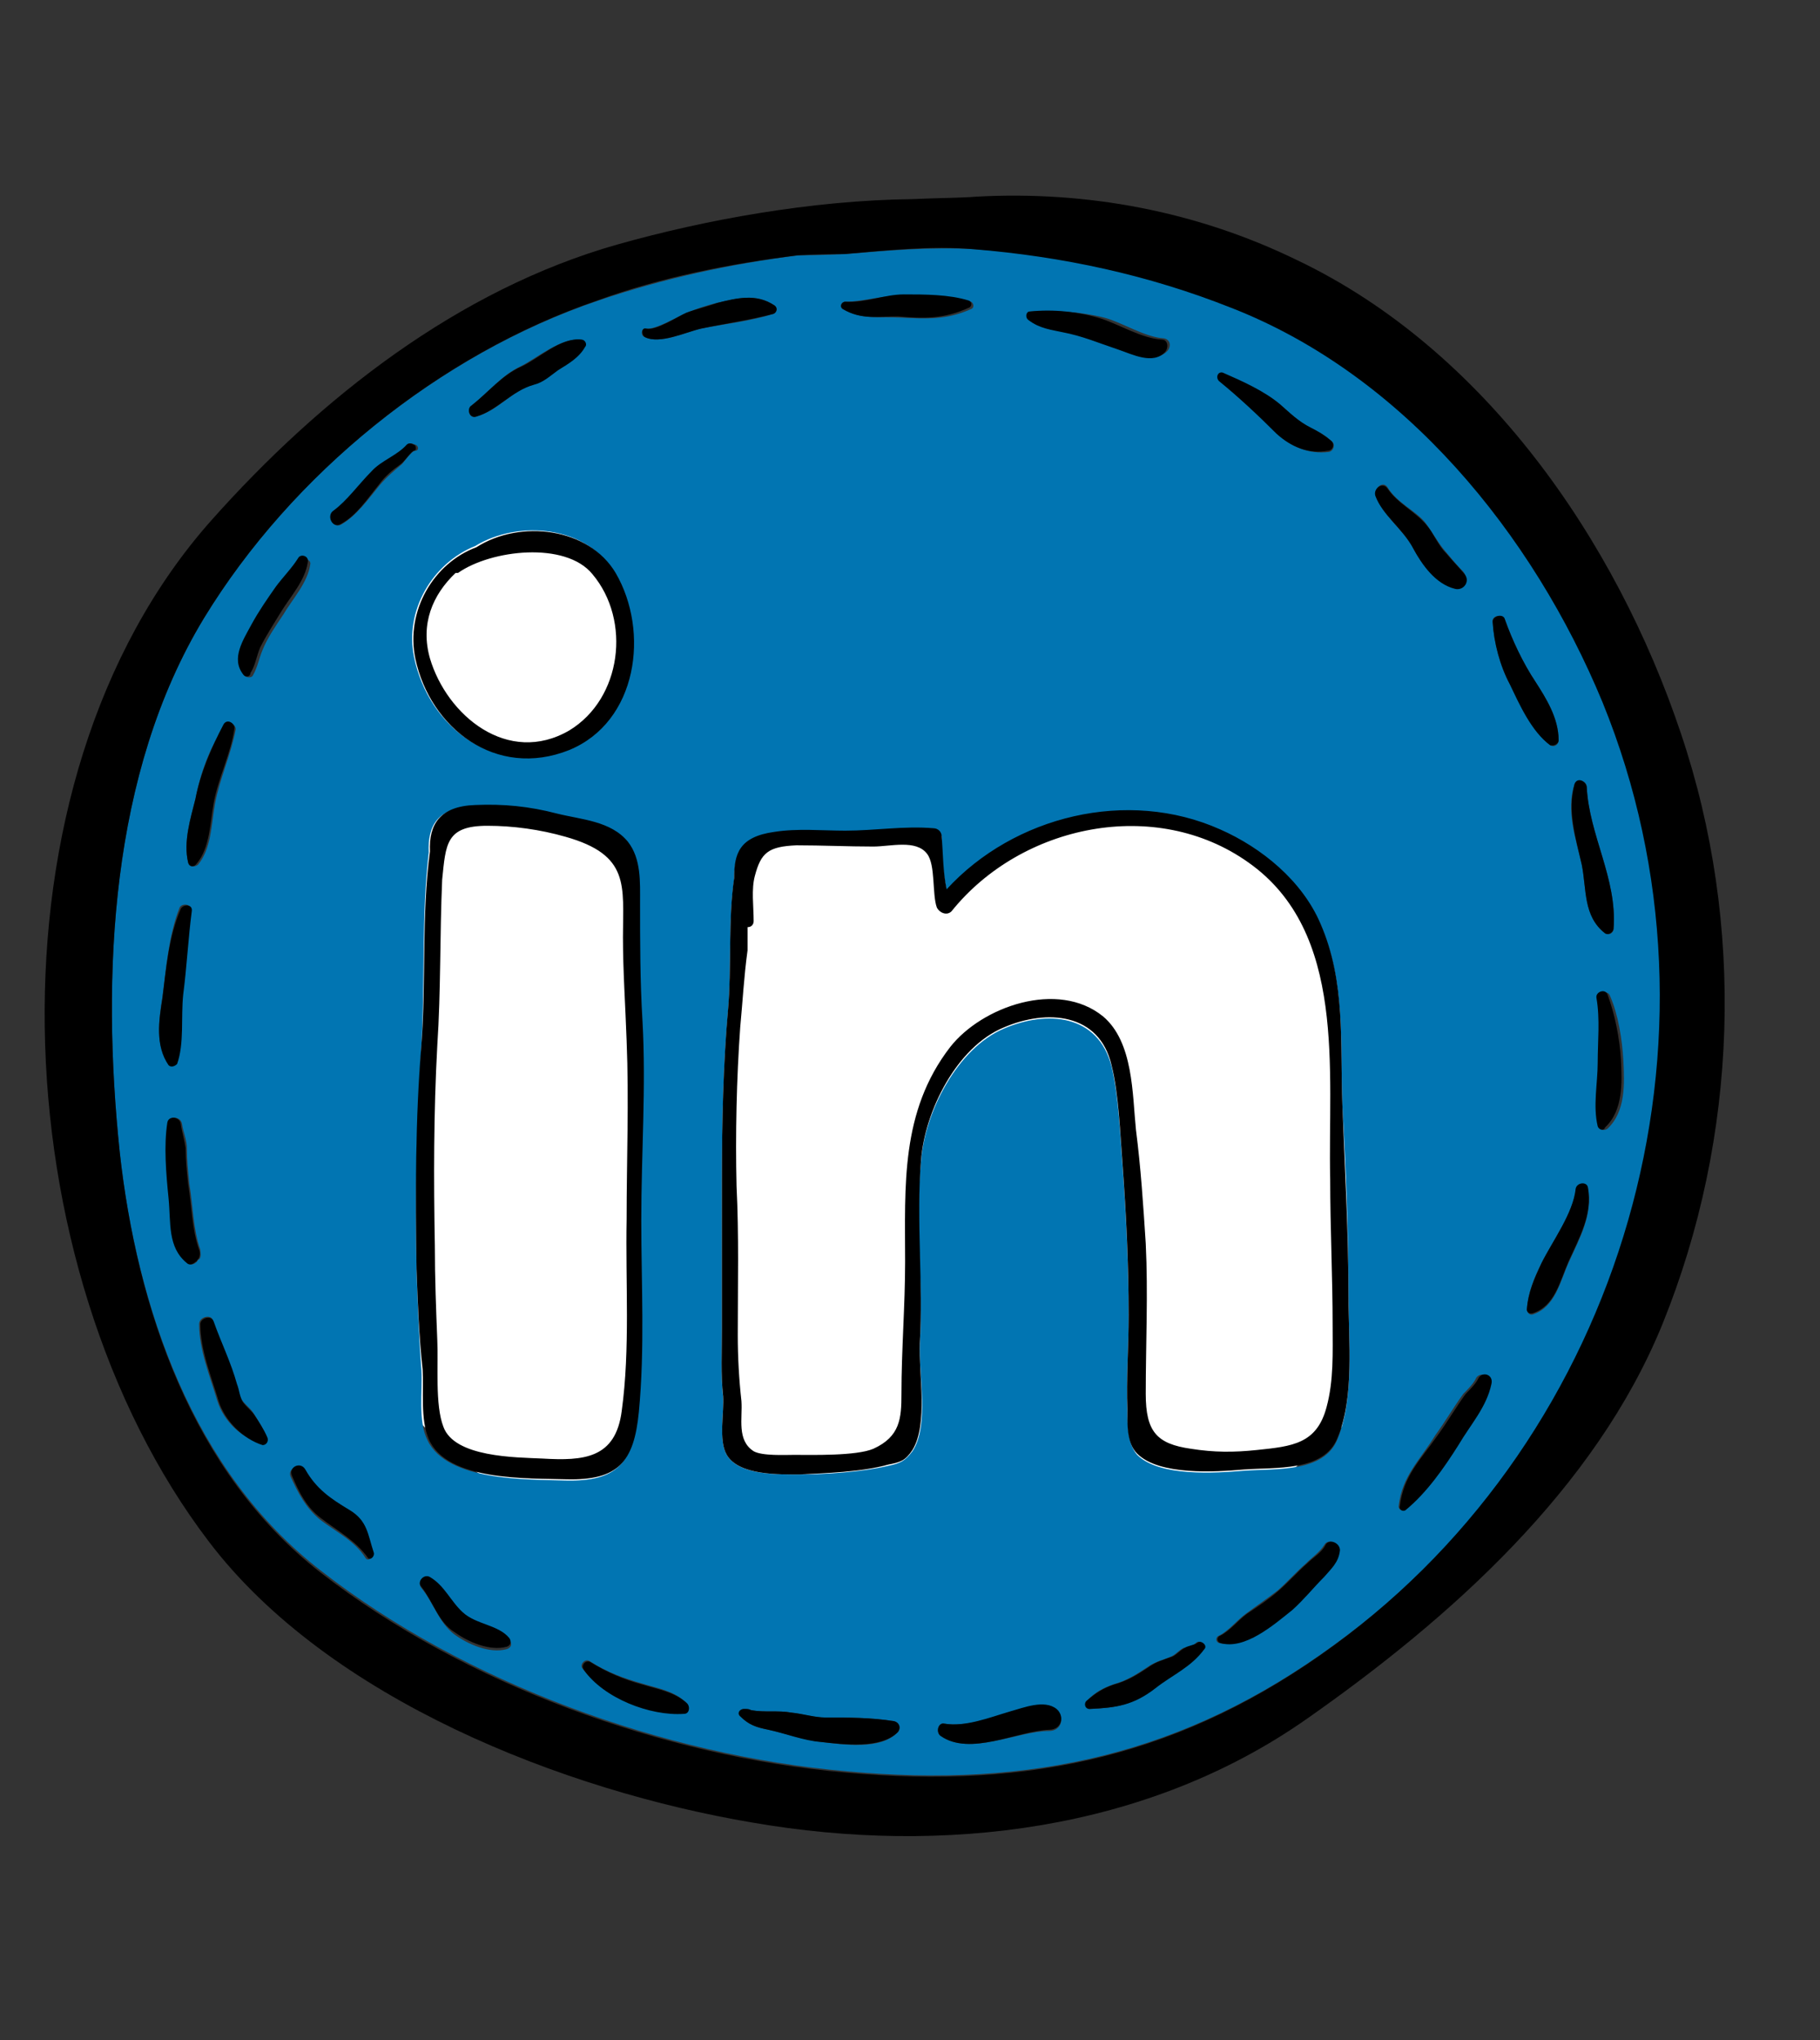 <svg xmlns="http://www.w3.org/2000/svg" viewBox="0 0 149 167"><rect x="0" y="0" width="149" height="167" fill="#333333" stroke="none"/><style>.st0{fill:#FFF}.st1{fill:#0175b2}</style><g id="Слой_2"><ellipse class="st0" cx="72.3" cy="81.8" rx="52.7" ry="49.9"/><path class="st1" d="M130.9 87c0 1.7-.5 3.5 0 5.2.1.3.4.4.7.2 1.5-1.4 1.4-3.7 1.3-5.6-.1-1.7-.4-3.7-1.1-5.3-.2-.5-1-.2-.9.3.1 1.6 0 3.6 0 5.2zm-2-22.8c-.7 2.2.1 4.4.6 6.6.4 2 .1 4.2 1.9 5.6.3.2.7 0 .7-.4.3-4.1-2-7.6-2.2-11.6 0-.5-.8-.7-1-.2zm-2.7 39.2c-.6 1.2-1.1 2.4-1.2 3.8 0 .2.2.5.5.4 1.8-.6 2.2-2.6 2.9-4.2.9-2 2-3.9 1.6-6.1-.1-.5-.9-.4-1 .1-.2 1.9-1.9 4.2-2.8 6zm-3-52.7c-.2-.5-1.1-.3-1 .2.1 1.7.6 3.6 1.4 5.1.9 1.6 1.9 3.8 3.3 5 .3.2.7 0 .7-.4 0-1.8-1-3.4-1.9-4.8-1-1.5-1.9-3.4-2.5-5.1zm-8.7 72.6c0 .3.3.4.5.3 1.7-1.4 3.1-3.4 4.2-5.3 1-1.6 2.2-3.1 2.7-5 .2-.7-.8-1.1-1.1-.4-.2.4-.7.9-1 1.2-.8 1.1-1.5 2.3-2.3 3.4-1.3 2.1-2.7 3.3-3 5.8zm-.9-83.4c-.4-.6-1.1.1-1 .6.6 1.7 2.1 2.7 3 4.2.7 1.4 1.9 2.9 3.4 3.3.7.2 1.3-.6.8-1.2-.5-.5-1-1.1-1.5-1.7-.6-.7-1-1.5-1.6-2.3-.8-1-2.3-1.6-3.1-2.9zm-13.7-8.7c1.6 1.4 3.2 2.8 4.7 4.3 1.1 1.1 2.6 1.7 4.2 1.5.4-.1.5-.6.3-.8-.5-.5-1-.8-1.7-1.1-1-.5-1.7-1.2-2.5-1.9-1.3-1.1-3.1-1.9-4.7-2.6-.4-.3-.6.3-.3.6zm-.1 102.7c-.3.1-.3.5 0 .6 2 .5 4.4-1.5 5.9-2.7 1-.8 1.8-1.8 2.6-2.7.6-.7 1.3-1.2 1.3-2.2 0-.6-.9-1-1.2-.4-.4.6-1 1-1.5 1.5-.8.7-1.5 1.5-2.3 2.2-.9.7-1.8 1.3-2.6 1.9-.7.5-1.4 1.4-2.2 1.8zM89 139.2c-.2.2-.1.7.2.7 2.2-.1 3.5-.3 5.3-1.7 1.4-1.1 2.9-1.7 4-3.2.3-.4-.3-.8-.6-.5-.3.3-.7.3-1 .4-.4.2-.6.5-1 .7-.7.3-1.3.4-2 .9-.9.6-1.7 1.1-2.8 1.4-.8.3-1.4.6-2.1 1.3zM84.4 25.5c-.4 0-.4.5-.1.7.9.6 1.8.7 2.9.9 1.5.3 3 .9 4.5 1.4 1.2.4 2.9 1.3 3.9.2.3-.4.2-.9-.3-1-1.6-.1-3.4-1.3-4.9-1.7-2-.5-4.1-.6-6-.5zm-7.1 115.6c-.5-.1-.7.7-.3 1 2.4 1.7 6.3-.4 8.9-.4 1 0 1.3-1.1.6-1.7-1-.8-2.7-.1-3.8.2-1.6.4-3.6 1.2-5.4.9zM69.2 24.7c-.3 0-.5.4-.2.6 1.6.9 3 .6 4.7.7 2.2.1 3.8.2 5.8-.7.3-.1.2-.5 0-.6-1.6-.5-3.7-.5-5.3-.5-1.8-.1-3.4.5-5 .5zm-8.3 115.2c-.3 0-.6.4-.3.6.7.7 1.3.9 2.3 1.1 1.4.3 2.8.8 4.3 1 1.8.2 4.9.7 6.3-.8.3-.3.1-.8-.3-.9-1.8-.3-3.7-.3-5.6-.3-1 0-1.9-.3-2.8-.4-1.1-.2-2.2 0-3.3-.2-.2-.1-.3-.1-.6-.1zm-1.4-20.8c1 1.7 4.2 1.6 6 1.6 2.1 0 5.1-.2 7.2-.7 1-.2 1.4-.4 2-1.2 1.4-2.1.5-6.3.6-8.7.3-5-.4-10.1.1-15 .3-4.1 3-9.3 6.8-10.9 3.5-1.5 7.7-1.2 8.8 3.1.6 2.5.7 5.7.9 8.1.3 4.1.5 8.3.5 12.4 0 2.5-.2 5.1-.1 7.7 0 1.1 0 2.7.8 3.6 1.8 1.8 6.4 1.5 8.7 1.3 2.6-.2 6.6.2 7.7-2.6 1.4-3.4.9-8.1.9-11.5 0-5.2-.2-10.5-.5-15.7-.2-5.1.3-10.1-1.8-14.9-1.5-3.5-4.8-6.2-8.2-7.7-7.6-3.4-16.9-1.1-22.4 4.9-.3-1.4-.4-3-.4-4.3 0-.4-.3-.7-.7-.7-2.3-.2-4.8.2-7.2.2-1.9 0-3.9-.1-5.8.1-2.8.4-3.3 1.8-3.3 3.8-.5 3.5-.2 7.4-.5 10.8-.4 4.6-.5 9.3-.5 13.9v12.2c0 1.8-.1 3.6.1 5.5.1 1.1-.4 3.5.3 4.7zm-6.6-92.2c-.4-.1-.5.6-.1.7 1.3.6 3.3-.4 4.6-.7 2-.4 4-.6 5.9-1.2.3-.1.4-.5.1-.7-1.5-1-3-.6-4.7-.2-.9.2-1.7.5-2.5.8-.7.3-2.5 1.4-3.3 1.3zM48.3 136c-.4-.3-.9.3-.6.6 1.7 2.3 5.4 3.8 8.2 3.6.5 0 .5-.7.2-.9-1-.9-2.3-1.1-3.6-1.5-1.4-.4-2.8-.9-4.2-1.8zM38.6 33.2c-.4.3-.2 1.1.4.9 1.8-.5 2.9-2.1 4.6-2.6.8-.2 1.4-.7 2-1.2.8-.6 1.7-1.1 2.2-1.9.2-.3 0-.6-.3-.6-1.7-.1-3.5 1.5-4.9 2.2-1.5.7-2.6 2.1-4 3.2zm-3.4 96c-.5-.3-1.1.3-.7.8 1 1.2 1.4 2.8 2.7 3.8 1.1.8 2.9 1.6 4.3 1.2.3-.1.5-.4.2-.7-1-1.2-2.7-1.1-3.8-2.1-1-1-1.5-2.3-2.7-3zm-.7-43.6c-.4 6.1-.5 12.3-.4 18.4.1 2.7.2 5.5.4 8.2.1 1.7-.3 4.1.5 5.7 1.6 3.4 8.3 3.2 11.3 3.3 4.2.1 5.5-1.4 5.9-5.5.5-5.2.2-10.5.2-15.7 0-5.4.4-10.9.1-16.3-.2-3.2-.2-6.4-.2-9.7 0-1.7.1-3.6-1-5-1.4-1.7-3.8-1.8-5.8-2.3-2.3-.6-4.3-.8-6.7-.7-3 .1-3.8 1.6-3.7 3.8-.6 5.1-.3 10.6-.6 15.8zm4.4-40.9c-3.5 1.4-5.8 5.3-5 9.1 1.2 5.8 6.7 9.9 12.5 7.5C52 59 53 51.6 50.2 46.8c-2.1-3.7-7.7-4.3-11.3-2.1zm-11.5-2.9c-.7.4-.1 1.6.6 1.1 1.2-.7 2.2-2.1 3.1-3.2.6-.7 1.1-1.1 1.8-1.7.2-.2.8-1.1 1.1-1.1.3 0 .3-.4 0-.5-.1 0-.2-.1-.3-.1-.1 0-.3 0-.3.1-.8.9-2 1.3-2.9 2.2-1 1-2 2.4-3.1 3.2zm-2.5 78.6c-.4-.6-1.4-.2-1.1.5.6 1.3 1.2 2.5 2.4 3.5 1.3 1 2.8 1.7 3.7 3.1.2.4.7 0 .5-.4-.5-1.5-.5-2.6-2-3.5-1.4-.9-2.6-1.6-3.5-3.2zm-4.2-69.2c-.8 1.2-1.7 2.7-.7 4.1.2.2.6.2.7 0 .4-.7.5-1.4.8-2.1.4-1 1.1-2 1.7-2.9.7-1.2 2-2.6 2.2-4.1.1-.4-.6-.6-.8-.3-.5.8-1.3 1.5-1.8 2.3-.9.9-1.5 1.9-2.1 3zm-4.4 57.2c0 2.1.9 4.3 1.5 6.3.5 1.6 2 3.1 3.6 3.4.3.1.5-.3.4-.6-.3-.6-.7-1.3-1.1-1.9-.3-.4-.6-.6-.9-1-.3-.5-.4-1-.5-1.5-.6-1.7-1.4-3.4-1.9-5.1-.2-.4-1.1-.2-1.1.4zm-.3-43c-.4 1.6-1 3.5-.6 5.2.1.4.5.4.8.2 1.1-1.3 1.1-3.3 1.4-5 .4-2.1 1.3-4 1.7-6.1 0-.4-.6-.8-.9-.3-1.2 1.7-2 3.9-2.4 6zm-2.2 26.5c-.4 2-.1 4.2.1 6.2.2 1.9-.1 4 1.5 5.3.2.2.5.1.7-.1.1-.1.1-.2.2-.2.2-.2.1-.5.1-.8-.6-1.7-.6-3.6-.9-5.4-.1-1-.2-1.9-.2-2.9 0-.7-.3-1.3-.4-2-.1-.6-1-.7-1.1-.1zm-.5-10.3c-.3 1.9-.6 3.9.5 5.5.2.2.5.1.6-.1.6-1.8.3-3.9.5-5.7.3-2.3.4-4.5.7-6.8.1-.5-.7-.6-.9-.2-.9 2.3-1.1 5-1.4 7.3zM9.8 94.3c-1.5-14.4-.8-31 6.9-43.7C23.9 38.8 36 29 49 24.6c5.3-1.8 10.8-3 16.4-3.7 1.8 0 3.5-.1 3.8-.1 3.5-.3 7-.6 10.6-.4 7.3.5 14.3 2 21.1 4.7 14.1 5.5 24.7 18.5 30.4 32.3 11.3 27.5 1.8 59.9-22 77.2-12.3 9-24.8 11.8-40 10.4-14.9-1.3-31.2-7.2-43-16.4-10.5-8.1-15.1-21.6-16.5-34.3z"/><path d="M130.8 92.2c-.4-1.7 0-3.5 0-5.2 0-1.7.2-3.6-.1-5.3-.1-.5.7-.8.9-.3.6 1.6 1 3.6 1.1 5.3.1 1.9.2 4.2-1.3 5.6-.1.3-.5.2-.6-.1zM129.5 70.8c-.5-2.2-1.2-4.4-.6-6.6.2-.6.9-.3 1 .2.2 4 2.5 7.5 2.2 11.6 0 .3-.4.6-.7.4-1.8-1.4-1.5-3.6-1.9-5.6zM125 107.2c.1-1.4.6-2.5 1.2-3.8.9-1.8 2.6-4.1 2.8-6.1.1-.5.9-.6 1-.1.4 2.2-.7 4.1-1.6 6.1-.7 1.6-1.1 3.6-2.9 4.2-.3.1-.5-.1-.5-.3zM122.2 50.9c0-.5.9-.7 1-.2.6 1.7 1.5 3.6 2.5 5.1.9 1.4 1.9 3 1.9 4.8 0 .3-.4.5-.7.4-1.5-1.1-2.5-3.3-3.3-5-.8-1.5-1.3-3.4-1.4-5.1zM115.1 123.6c-.2.2-.6 0-.5-.3.3-2.5 1.7-3.8 3.1-5.8.8-1.1 1.5-2.3 2.3-3.4.3-.3.8-.8 1-1.2.3-.7 1.3-.4 1.1.4-.4 1.9-1.7 3.3-2.7 5-1.2 1.9-2.6 3.9-4.3 5.3zM112.6 40.6c-.2-.6.6-1.2 1-.6.8 1.2 2.3 1.9 3.2 3 .6.7.9 1.6 1.6 2.3.5.6 1 1.1 1.5 1.7.5.6-.1 1.4-.8 1.2-1.6-.4-2.7-2-3.4-3.3-.9-1.7-2.5-2.7-3.1-4.3zM99.9 134.5c-.3-.1-.3-.5 0-.6.8-.4 1.5-1.3 2.2-1.8.9-.6 1.8-1.2 2.6-1.9s1.5-1.5 2.3-2.2c.5-.5 1.2-.9 1.5-1.5.3-.6 1.2-.2 1.2.4-.1 1-.7 1.5-1.3 2.2-.9.9-1.7 1.9-2.6 2.7-1.5 1.2-3.9 3.3-5.9 2.7zM104.5 35.5c-1.5-1.5-3.1-3-4.7-4.3-.3-.3-.1-.8.3-.7 1.6.7 3.4 1.5 4.7 2.6.8.7 1.5 1.4 2.5 1.9.6.3 1.1.6 1.7 1.1.3.3.1.8-.3.8-1.5.3-3-.3-4.2-1.4zM89.2 139.9c-.4 0-.5-.5-.2-.7.7-.6 1.3-1 2.2-1.3 1.1-.3 1.9-.8 2.8-1.4.7-.5 1.2-.6 2-.9.4-.2.6-.5 1-.7.3-.2.7-.2 1-.4.3-.3.9.2.6.5-1.1 1.5-2.6 2.1-4 3.2-1.8 1.4-3.2 1.6-5.4 1.7zM84.2 26.2c-.3-.2-.2-.7.1-.7 1.9-.2 4 0 5.9.6 1.5.5 3.3 1.6 4.9 1.7.5 0 .6.6.3 1-1 1.1-2.7.2-3.9-.2-1.5-.5-2.9-1.1-4.5-1.4-.9-.2-1.9-.3-2.8-1 0 .1 0 .1 0 0zM77 142.1c-.4-.3-.2-1.1.3-1 1.7.3 3.7-.5 5.4-1 1.1-.3 2.8-1 3.8-.2.7.6.4 1.7-.6 1.7-2.6.1-6.5 2.2-8.9.5zM69 25.3c-.3-.2-.1-.6.2-.6 1.7.1 3.2-.6 4.8-.6 1.7 0 3.7 0 5.3.5.3.1.3.5 0 .6-2 .9-3.6.9-5.8.7-1.6 0-3 .3-4.5-.6zM60.6 140.5c-.3-.3 0-.6.3-.6s.4 0 .6.1c1.1.2 2.2 0 3.3.2 1 .1 1.9.4 2.8.4 1.8 0 3.7 0 5.6.3.4.1.6.5.3.9-1.4 1.4-4.5 1-6.3.8-1.4-.1-2.9-.7-4.3-1-1-.2-1.6-.4-2.3-1.1zM60.6 84.1c-.3 4.2-.4 8.8-.3 13 .2 4 .1 8.1.1 12.2 0 1.8.1 3.6.3 5.4.1 1.4-.4 3.2 1 4.1.7.4 2.6.3 3.3.3 1.4 0 5.1.1 6.5-.5 2.2-1 2.3-2.5 2.3-4.5 0-3.6.3-7.2.3-10.8 0-6.2-.4-12.3 3.7-17.6 2.6-3.3 8.8-5.5 12.5-2.5 2.5 2.1 2.4 6.4 2.7 9.3.4 3.1.6 6.2.8 9.3.2 4.1 0 8.2 0 12.3 0 3.1.9 4.1 3.7 4.5 1.9.3 3.5.3 5.4.1 2.9-.3 4.9-.5 5.7-3.5.6-2.2.5-4.5.5-6.7 0-4-.2-8-.2-12-.2-8.8 1.4-20.2-6.7-25.9-7.6-5.4-18.6-3.1-24.3 4-.4.4-1 .1-1.2-.3-.4-1.1-.1-3.5-.8-4.4-.9-1.2-3-.6-4.4-.6-2.1 0-4.2-.1-6.3-.1-2.3.1-2.9.6-3.4 2.5-.3 1.1-.1 2.5-.1 3.7 0 .3-.2.5-.5.5v1.9c-.3 2.2-.4 4.2-.6 6.3zm4.9 36.6c-1.7 0-5 .1-6-1.6-.7-1.2-.2-3.5-.3-4.8-.2-1.8-.1-3.6-.1-5.5V96.6c0-4.6.1-9.4.5-13.9.3-3.4 0-7.4.5-10.8 0-2 .4-3.4 3.3-3.8 1.9-.3 3.9-.1 5.8-.1 2.4 0 4.8-.4 7.2-.2.4 0 .7.3.7.7.1 1.3.1 2.9.4 4.3 5.5-6 14.8-8.3 22.4-4.9 3.4 1.5 6.7 4.2 8.2 7.7 2.1 4.8 1.6 9.8 1.8 14.9.2 5.2.5 10.4.5 15.7 0 3.5.5 8.2-.9 11.5-1.1 2.8-5.1 2.4-7.7 2.6-2.3.2-6.9.5-8.7-1.3-.9-.9-.8-2.5-.8-3.6-.1-2.5.1-5.1.1-7.7 0-4.2-.2-8.3-.5-12.4-.2-2.5-.3-5.7-.9-8.1-1-4.3-5.3-4.6-8.8-3.1-3.9 1.6-6.5 6.9-6.8 10.9-.4 5 .2 10.1-.1 15-.1 2.4.7 6.6-.6 8.7-.6.9-1 1-2 1.2-2.1.6-5.2.7-7.2.8zM52.8 27.6c-.3-.2-.3-.8.1-.7.8.2 2.6-1 3.3-1.3.8-.3 1.7-.5 2.5-.8 1.6-.4 3.2-.8 4.7.2.3.2.2.6-.1.7-1.9.5-4 .8-5.9 1.2-1.3.3-3.4 1.3-4.6.7zM47.8 136.7c-.3-.4.2-.9.6-.6 1.3.8 2.7 1.4 4.2 1.8 1.3.4 2.6.6 3.6 1.5.3.2.3.9-.2.9-2.8.2-6.6-1.3-8.2-3.6zM39 34.1c-.6.2-.8-.7-.4-.9 1.4-1.1 2.5-2.5 4.1-3.2 1.5-.7 3.2-2.4 4.9-2.2.3 0 .5.4.3.6-.5.9-1.4 1.4-2.2 1.9-.7.5-1.2 1-2 1.2-1.8.5-3 2.1-4.7 2.6zM34.5 129.9c-.4-.4.2-1.1.7-.8 1.2.7 1.7 2 2.7 2.9 1.1 1 2.9 1 3.8 2.1.2.3.1.6-.2.7-1.4.4-3.2-.4-4.3-1.2-1.3-.8-1.7-2.4-2.7-3.7zM37.3 46.9c-1.9 1.8-2.9 4.2-2.1 7 1.4 4.7 6.4 8.8 11.4 5.9 4.3-2.6 5.1-9 1.9-12.8-2.2-2.7-8.3-2-11-.1h-.2zm-3.3 7c-.8-3.9 1.5-7.8 5-9.1 3.6-2.3 9.2-1.6 11.4 2.1 2.8 4.8 1.8 12.2-3.8 14.5-6 2.4-11.4-1.8-12.6-7.5zM35.8 85.6c-.3 5.5-.3 10.9-.2 16.4 0 2.6.1 5.2.2 7.7.1 2-.2 5.3.5 7.1.9 2.5 5.9 2.5 8.1 2.6 3.4.2 6 0 6.5-3.9.7-5.1.3-10.5.4-15.7 0-4.9.2-9.7 0-14.6-.1-2.9-.3-5.7-.3-8.5 0-4.2.6-6.7-4.7-8.2-2.1-.6-4.3-.9-6.4-.9-3.4 0-3.4 1.5-3.7 4.4-.2 4.6-.1 9.1-.4 13.6zm-1.7 18.3c-.1-6.1-.1-12.3.4-18.4.4-5.2 0-10.6.7-15.8-.1-2.2.8-3.7 3.7-3.8 2.3-.1 4.4.1 6.7.7 2 .5 4.4.6 5.8 2.3 1.1 1.4 1 3.3 1 5 0 3.2 0 6.4.2 9.7.3 5.4-.1 10.8-.1 16.3 0 5.2.3 10.5-.2 15.7-.4 4.1-1.7 5.6-5.9 5.5-3.1-.1-9.8.2-11.3-3.3-.7-1.6-.4-4-.5-5.7-.3-2.7-.4-5.5-.5-8.2zM27.9 42.9c-.7.4-1.2-.7-.6-1.1 1.1-.8 2.1-2.2 3.1-3.2.8-.9 2.1-1.3 2.9-2.2.1-.1.2-.1.3-.1.1 0 .2.1.3.1.2.1.2.5 0 .5s-.8.9-1.1 1.1c-.7.5-1.3 1-1.8 1.7-.9 1.1-1.8 2.5-3.1 3.2zM26.3 124.3c-1.2-.9-1.8-2.1-2.4-3.5-.3-.7.7-1.2 1.1-.5.9 1.6 2.1 2.4 3.6 3.3 1.5.9 1.5 2 2 3.5.1.3-.3.7-.5.4-1-1.4-2.5-2.2-3.8-3.2zM19.9 55.2c-1-1.3 0-2.8.7-4.1.6-1.1 1.3-2.1 2-3.1.6-.8 1.3-1.5 1.8-2.3.2-.4.9-.2.8.3-.2 1.5-1.4 2.8-2.2 4.1-.6 1-1.2 1.9-1.7 2.9-.3.7-.4 1.5-.8 2.1 0 .3-.4.4-.6.1zM17.9 114.7c-.6-2-1.5-4.2-1.5-6.3 0-.5.9-.8 1.1-.2.6 1.7 1.4 3.3 1.9 5.1.2.5.2 1 .5 1.5.3.4.6.6.9 1 .4.6.8 1.2 1.1 1.9.1.3-.1.6-.4.6-1.6-.5-3.1-2-3.6-3.6zM15.4 70.6c-.4-1.7.2-3.6.6-5.2.4-2.1 1.3-4.2 2.3-6.1.3-.5.9-.1.9.3-.3 2.1-1.3 4-1.7 6.1-.3 1.6-.3 3.7-1.4 5-.2.3-.6.3-.7-.1zM13.8 98.1c-.2-2-.4-4.3-.1-6.2.1-.6 1-.5 1.1.1.1.7.3 1.3.4 2 0 1 .1 1.9.2 2.9.3 1.8.3 3.7.9 5.4.1.2.1.6-.1.8-.1.1-.1.2-.2.2-.2.2-.5.3-.7.1-1.6-1.3-1.3-3.3-1.5-5.3zM13.8 87.2c-1.1-1.6-.8-3.6-.5-5.5.3-2.4.5-5 1.5-7.3.2-.4 1-.4.9.2-.3 2.3-.4 4.5-.7 6.8-.2 1.9.1 4-.5 5.7-.2.2-.5.3-.7.1z"/><path d="M16.7 50.6C9 63.3 8.3 79.9 9.8 94.3c1.4 12.7 5.9 26.2 16.4 34.4 11.8 9.2 28.2 15.1 43 16.4 15.2 1.4 27.7-1.4 40-10.4 23.7-17.3 33.2-49.7 22-77.2-5.7-13.8-16.3-26.8-30.4-32.3C94 22.5 87 21 79.7 20.4c-3.5-.3-7 .1-10.6.4-.2 0-2 0-3.8.1-5.6.7-11.2 1.8-16.4 3.7-12.9 4.4-25 14.2-32.2 26zm.4 75.6c-17-22.3-18.9-62.1.2-83.6 8.9-10 20.2-18.9 33.3-22.6 7.1-2 15.8-3.6 24.1-3.7 2.2-.1 4.1-.1 5.2-.2 9.1-.5 18.1 1.2 26.3 5.2 15.3 7.3 26.1 22.9 31.4 38.7 5.3 15.7 4.7 33.1-1.5 48.4-5.5 13.5-17.4 24.1-29.1 32.3-13.1 9.2-29.8 11.2-45.4 8.5-15.4-2.6-34.7-10.1-44.5-23z"/></g></svg>